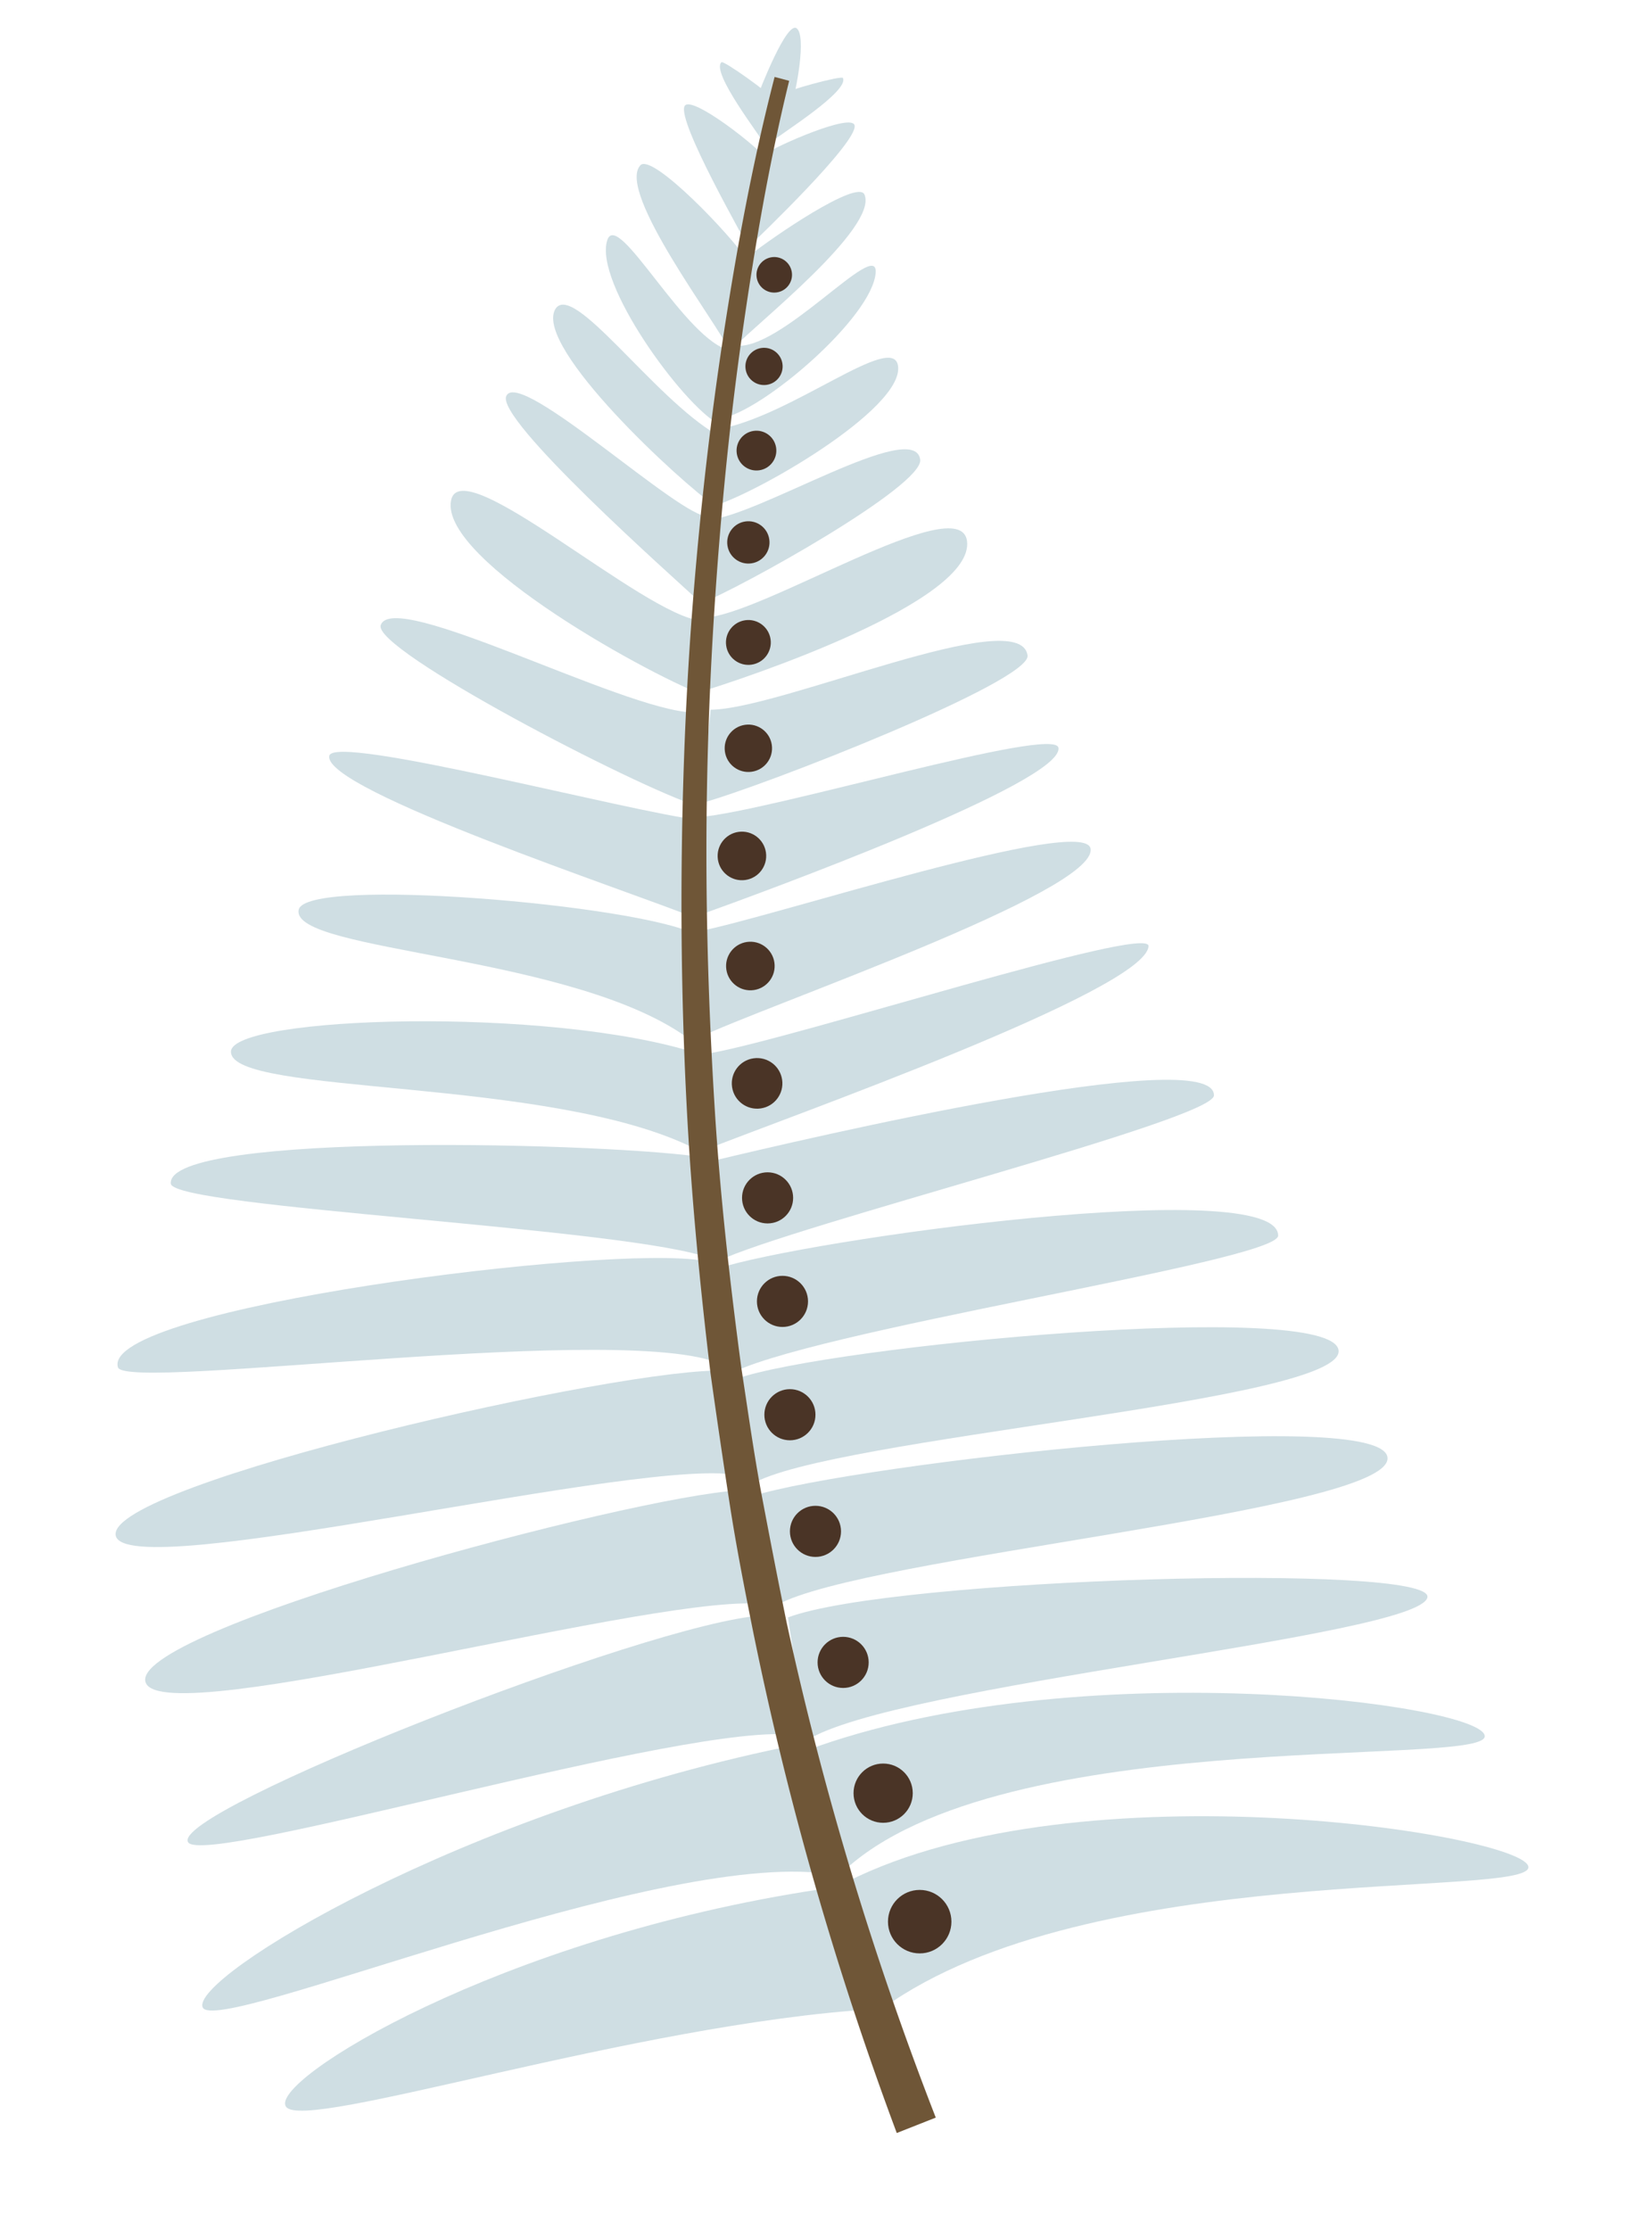 <svg xmlns="http://www.w3.org/2000/svg" viewBox="0 0 195.27 263.43"><defs><style>.cls-1{fill:#cfdee3;}.cls-2{fill:#6f5637;}.cls-3{fill:#4a3426;}</style></defs><g id="leaves-individual"><g id="leaf-1-back"><path class="cls-1" d="M97.72,221.37c-20.5-2.8-72.23,19.27-73.76,15.79s30.8-23.25,70.55-31.1Z"/><path class="cls-1" d="M103.38,237.36C75,239.08,36.07,251.91,33.82,248.91S59,228.9,97,223.2Z"/><path class="cls-1" d="M90.67,189.56c-11.67-1.79-71.13,15.07-73.44,9.25-2.41-6.05,57.22-22,70.09-22.73Z"/><path class="cls-1" d="M94,205c-12.06-1.78-70,15.72-71.77,12.64C20.05,214,76.76,191.71,90,190.87Z"/><path class="cls-1" d="M85.73,161.4c-10.2-5.6-70.9,3.09-71.79.14-2.09-7,58.23-14.62,69.25-12.58Z"/><path class="cls-1" d="M87.55,174.37c-10.36-2.68-73,13.07-73.88,7s60.41-20,72.09-19.43Z"/><path class="cls-1" d="M82.17,135.72c-17-8.59-54.91-6.22-54.87-11.47,0-4.21,37.71-5.42,55.13.2Z"/><path class="cls-1" d="M84.07,148.71c-9.21-3.65-63.63-6-63.88-8.87-.56-6.24,52.75-4.84,63.33-3.05Z"/><path class="cls-1" d="M81.79,123C68.43,112.72,34.37,112.56,35.3,107.5c.74-4,40.08-.61,46.85,2.86Z"/><path class="cls-1" d="M82.48,95.24C75.24,93,44.05,76.79,45,73.86c1.45-4.37,28.53,10,36.82,10.31Z"/><path class="cls-1" d="M82.16,108.44c-7.31-3-44-15.09-43.24-19.14.49-2.66,35.38,6.6,43.81,7.6Z"/><path class="cls-1" d="M83.61,82.28c-5.89-2-31.61-16-30.3-23.13C54.42,53.07,76.2,72.82,82.9,73.33Z"/><path class="cls-1" d="M86.16,41.31C85,38.5,72.82,22.66,75.69,19.53,77.08,18,86.62,28,88.34,30.78Z"/><path class="cls-1" d="M90.59,17.35c-.68-1.23-6.6-8.82-5.31-10C85.53,7.12,91,11,92,12.19Z"/><path class="cls-1" d="M88.83,29.9C88,28.23,80,14.34,80.92,12.53c.76-1.4,8.85,4.94,10,6.57Z"/><path class="cls-1" d="M83.16,71.5c-4-3.67-24.64-22-23.31-24.73C61.44,43.42,80.68,61.45,83.74,61Z"/><path class="cls-1" d="M84.9,50.08c-4.27-2.36-14.68-16.65-13.13-21.67,1.21-3.93,9.34,12.07,14.61,13Z"/><path class="cls-1" d="M84.61,59.85c-4.2-2.89-21.4-18.75-19-23.28C67.62,33,77.22,47,84.78,51.39Z"/><path class="cls-1" d="M93.45,12.81c.72-2.18,1.88-8.59.72-9.46s-4.22,6.85-5,9Z"/><path class="cls-1" d="M98.69,222.07c17.52-18.64,76.85-13.15,76.81-16.95S127.22,195,95.28,206.81Z"/><path class="cls-1" d="M104.4,237.23c24.43-17.55,76.48-12.91,76.26-16.66s-52.77-12.23-80.53,1.74Z"/><path class="cls-1" d="M91.84,189.62c10.3-5.76,72-11,72.17-17.3.15-6.51-62.77.59-75.07,4.43Z"/><path class="cls-1" d="M95.34,205.63c10.24-6.62,72.32-12.25,73.38-16.9.94-4.14-63.21-2.33-75.58,2.36Z"/><path class="cls-1" d="M85.81,162.56c8.93-5.27,65.27-13.5,65.27-16.58,0-7.28-55.81.42-66.42,3.94Z"/><path class="cls-1" d="M88.83,175.36c9.15-5.56,70.27-9.74,69.39-15.85S98,159,87,162.91Z"/><path class="cls-1" d="M83.69,135.72c8.9-3.56,51.78-18.7,52.07-23.94.14-2.66-41.58,10.85-51.89,12.66Z"/><path class="cls-1" d="M84.83,149c8.94-4.25,58.6-16.69,58.66-19.58.14-6.26-48.46,5.16-58.91,7.65Z"/><path class="cls-1" d="M87.07,40.77c2-2.24,16.73-13.84,15.12-17.77-.78-1.91-11,5.12-13.53,7.14Z"/><path class="cls-1" d="M91.19,16.76c1.07-.92,9.24-6,8.44-7.55-.15-.3-6.66,1.42-8,2.22Z"/><path class="cls-1" d="M88.51,29.14c1.34-1.28,12.8-12.26,12.51-14.3-.23-1.57-9.1,2.32-10.76,3.44Z"/><path class="cls-1" d="M82.54,122.62c7.48-3.66,47.1-17.24,46.37-22.34-.59-4.08-37.57,8.07-46.24,9.73Z"/><path class="cls-1" d="M82.92,94.88c7.32-2,39-14.39,38.54-17.45-.89-6.2-29.18,6.38-37.47,6.42Z"/><path class="cls-1" d="M82.73,108.09c7.42-2.66,43-15.67,42.38-19.74-.39-2.68-34,7.51-42.51,8.19Z"/><path class="cls-1" d="M82.3,81.89c6-1.79,33-10.86,32-18-.88-6.12-24.25,8.83-31,9.07Z"/><path class="cls-1" d="M82.66,71.37c5.07-2,26.55-14,26.11-17.08-.71-4.93-19.32,6.79-25,7.1Z"/><path class="cls-1" d="M85.21,49.43c4.83-.73,18-12,18.3-17.26.22-4.11-11.42,9.57-16.7,8.64Z"/><path class="cls-1" d="M84,59.88c4.94-1.26,22.88-11.56,22.15-16.65-.59-4.08-12.66,6-21.27,7.48Z"/><path class="cls-2" d="M93.28,9.55c-2.42,9.87-4.13,20-5.57,30.08s-2.44,20.28-3.14,30.46-1.07,20.39-1.07,30.6.36,20.4,1,30.58,1.79,20.32,3.14,30.42c.77,5,1.47,10.08,2.42,15.09s1.91,10,2.94,15a388.85,388.85,0,0,0,17.61,58.4L106,252a392.91,392.91,0,0,1-17-59.34c-1-5-2-10.09-2.78-15.18s-1.53-10.17-2.24-15.26c-1.23-10.21-2.22-20.45-2.77-30.71s-.75-20.55-.62-30.82S81.16,80.13,82,69.9s2-20.44,3.56-30.59,3.42-20.23,6-30.22Z"/><circle class="cls-3" cx="108.71" cy="227.03" r="3.75"/><circle class="cls-3" cx="104.39" cy="211.85" r="3.5"/><circle class="cls-3" cx="99.66" cy="196.4" r="3.02"/><circle class="cls-3" cx="96.39" cy="180.92" r="3.02"/><circle class="cls-3" cx="93.37" cy="167.14" r="3.02"/><circle class="cls-3" cx="92.49" cy="153.75" r="3.02"/><circle class="cls-3" cx="90.73" cy="141.52" r="3.02"/><circle class="cls-3" cx="89.5" cy="127.99" r="2.99" transform="translate(-17.31 14.04) rotate(-8.18)"/><circle class="cls-3" cx="88.7" cy="114.12" r="2.87" transform="translate(-15.34 13.79) rotate(-8.18)"/><circle class="cls-3" cx="87.7" cy="101.12" r="2.87" transform="translate(-13.5 13.51) rotate(-8.18)"/><circle class="cls-3" cx="88.46" cy="88.4" r="2.8" transform="translate(-11.68 13.49) rotate(-8.18)"/><circle class="cls-3" cx="88.46" cy="75.9" r="2.65" transform="translate(-9.9 13.36) rotate(-8.18)"/><circle class="cls-3" cx="88.46" cy="64.08" r="2.5" transform="translate(-8.22 13.24) rotate(-8.18)"/><circle class="cls-3" cx="89.42" cy="53.23" r="2.35" transform="translate(-6.67 13.27) rotate(-8.18)"/><circle class="cls-3" cx="90.31" cy="43.28" r="2.2" transform="translate(-5.24 13.3) rotate(-8.18)"/><circle class="cls-3" cx="91.52" cy="32.46" r="2.1" transform="translate(-3.69 13.36) rotate(-8.18)"/></g></g></svg>